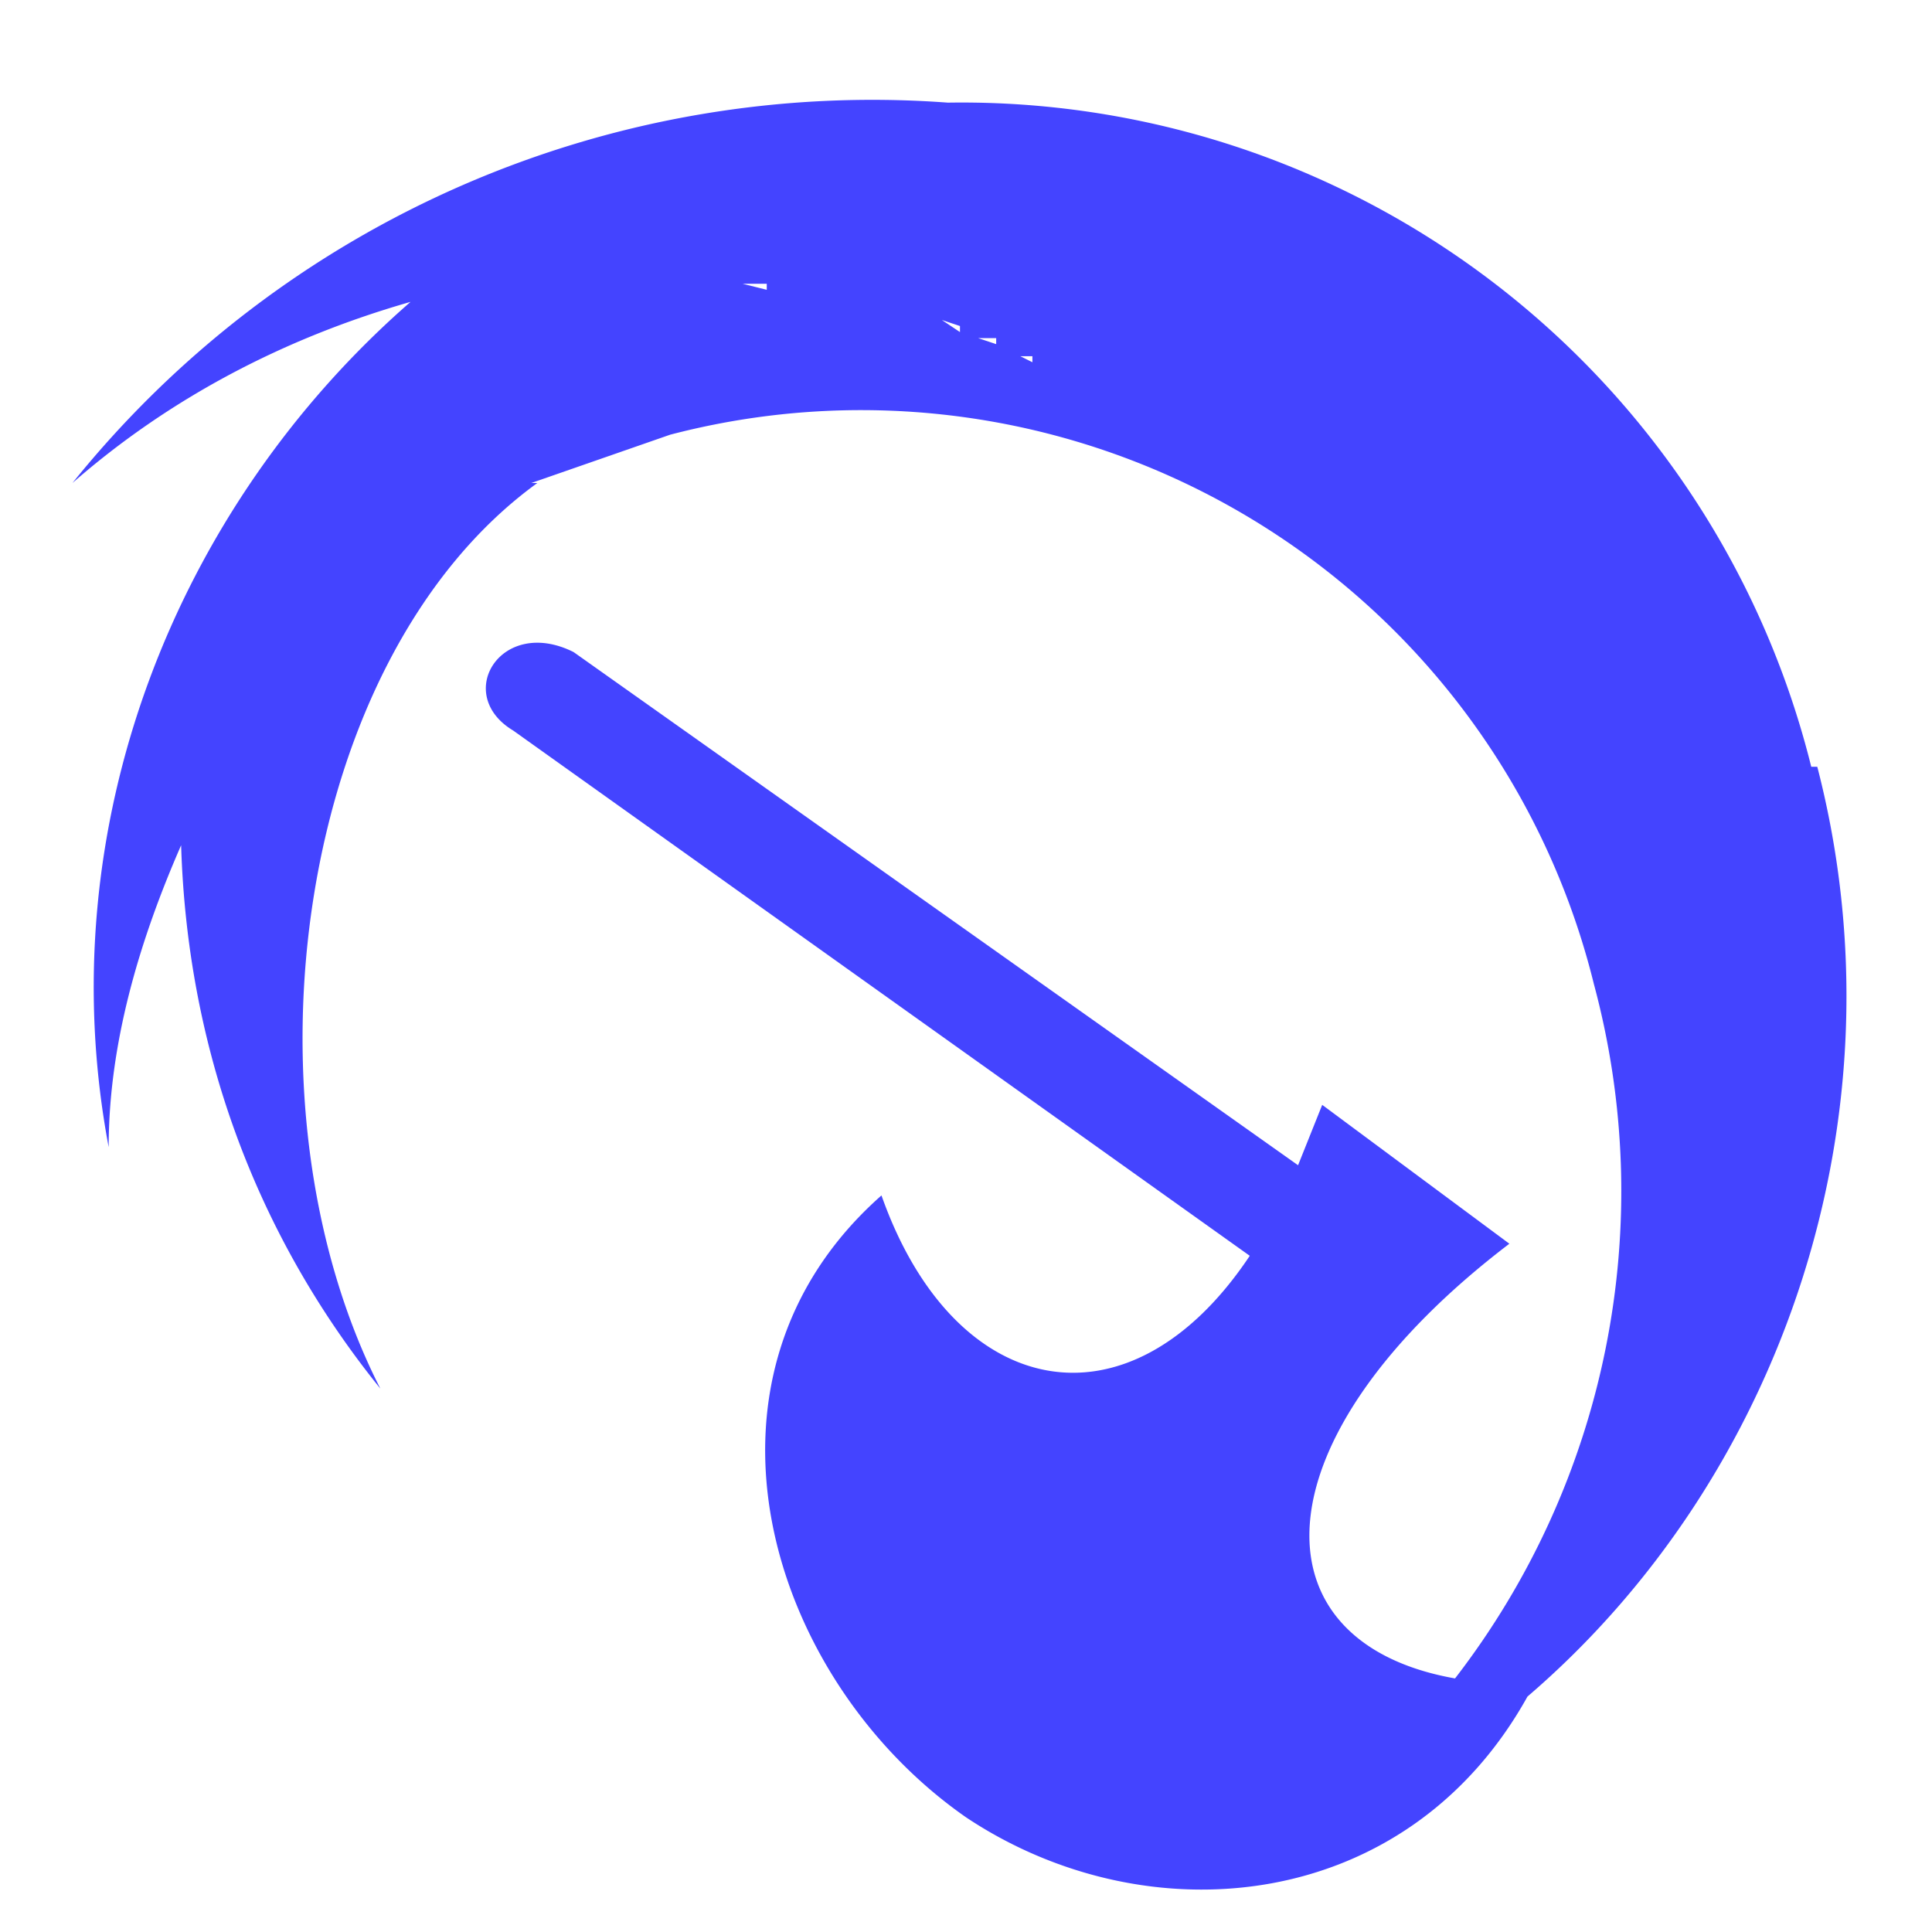 <svg xmlns="http://www.w3.org/2000/svg" viewBox="0 0 32 32">
    <path fill="#44f"
          d="M30 12.7a14.5 14.5 0 0 0-14.3-11A17 17 0 0 0 1.2 8c1.6-1.4 3.5-2.4 5.6-3-3.9 3.4-6 8.7-5 14 0-1.7.5-3.4 1.2-5 .1 3.3 1.2 6.4 3.3 9C3.9 18.3 4.9 10.9 8.9 8h-.1l2.3-.8a12.5 12.5 0 0 1 15.3 9.1 13.2 13.2 0 0 1-2.3 11.5c-3.4-.6-3.3-4 .9-7.2l-3.1-2.3-.4 1-12-8.5c-1.2-.6-2 .7-1 1.3l12.2 8.7c-2 3-4.9 2.4-6.1-1-3.4 3-1.9 8 1.4 10.3 3 2 7.3 1.6 9.3-2 4.2-3.6 6.3-9.6 4.8-15.4zm-14-11h.1zm.5 0zm.4 0zm.6 4.4zm-.4-.1-.2-.1h.2zm-.3-.2h-.2.2zm-.3-.1-.3-.1h.3zm-.3-.2zm-.3 0-.3-.2.3.1zM14.5 5zm1 .3h-.2.2zm-.3-.1H15h.3zm-.3-.1zm-7.4-.2zm3.3-.4h-.3.3zm-.3 0h-.3.3zm-.4 0zm-.6.1zm-.4 0zm-.3 0zm-.7.2zm-.3 0zM3 12zm0 1v-.1zm0-.3zm0-.4v-.2.2zM9 8zm1.7-3.4zm3.4.4H14h.2zM14 5zm-.4-.1zm-.3 0zm-.3-.1zm-.3 0-.4-.1h.4zm-.4-.1h-.3.3zm-.4 0h-.2.2zM18.2 2zm.4 0h.1zm.4.2h.1zm.4 0 .1.1zm1 .4zm.3.1h.1zm.4.2h.1-.1zm.4.1h.1-.1zm.4.2h.1-.1zM23 29.6zm-.2-.5.2-.2-.2.2zm-.6.5-.1.2.1-.2zm1.3-1.2zm-.2.2-.1.2.1-.2zm-.1.2-.2.1.2-.1zm-.4.3-.2.2.2-.2zm-.2.2-.2.2.2-.2zm-.2.2-.1.1.1-.1zm-.8.6-.1.1h.1zm.4-.3-.1.1h.1zm-.2.2h-.1.1zm-.1-8.4zm-.5 8.8-.2.2.3-.2-.3.2.2-.2zm.2-.1zm1.4-.5h-.2.2zm-.3.1h-.2.2zm-.3.1-.2.1h.2zm-.3.2h-.2.2zm-.3.1-.2.1h.2zm1.6-.8zm.8-.5zm1-.7zm-.8.6zm.2-.2zm.3-.2z"/>
</svg>